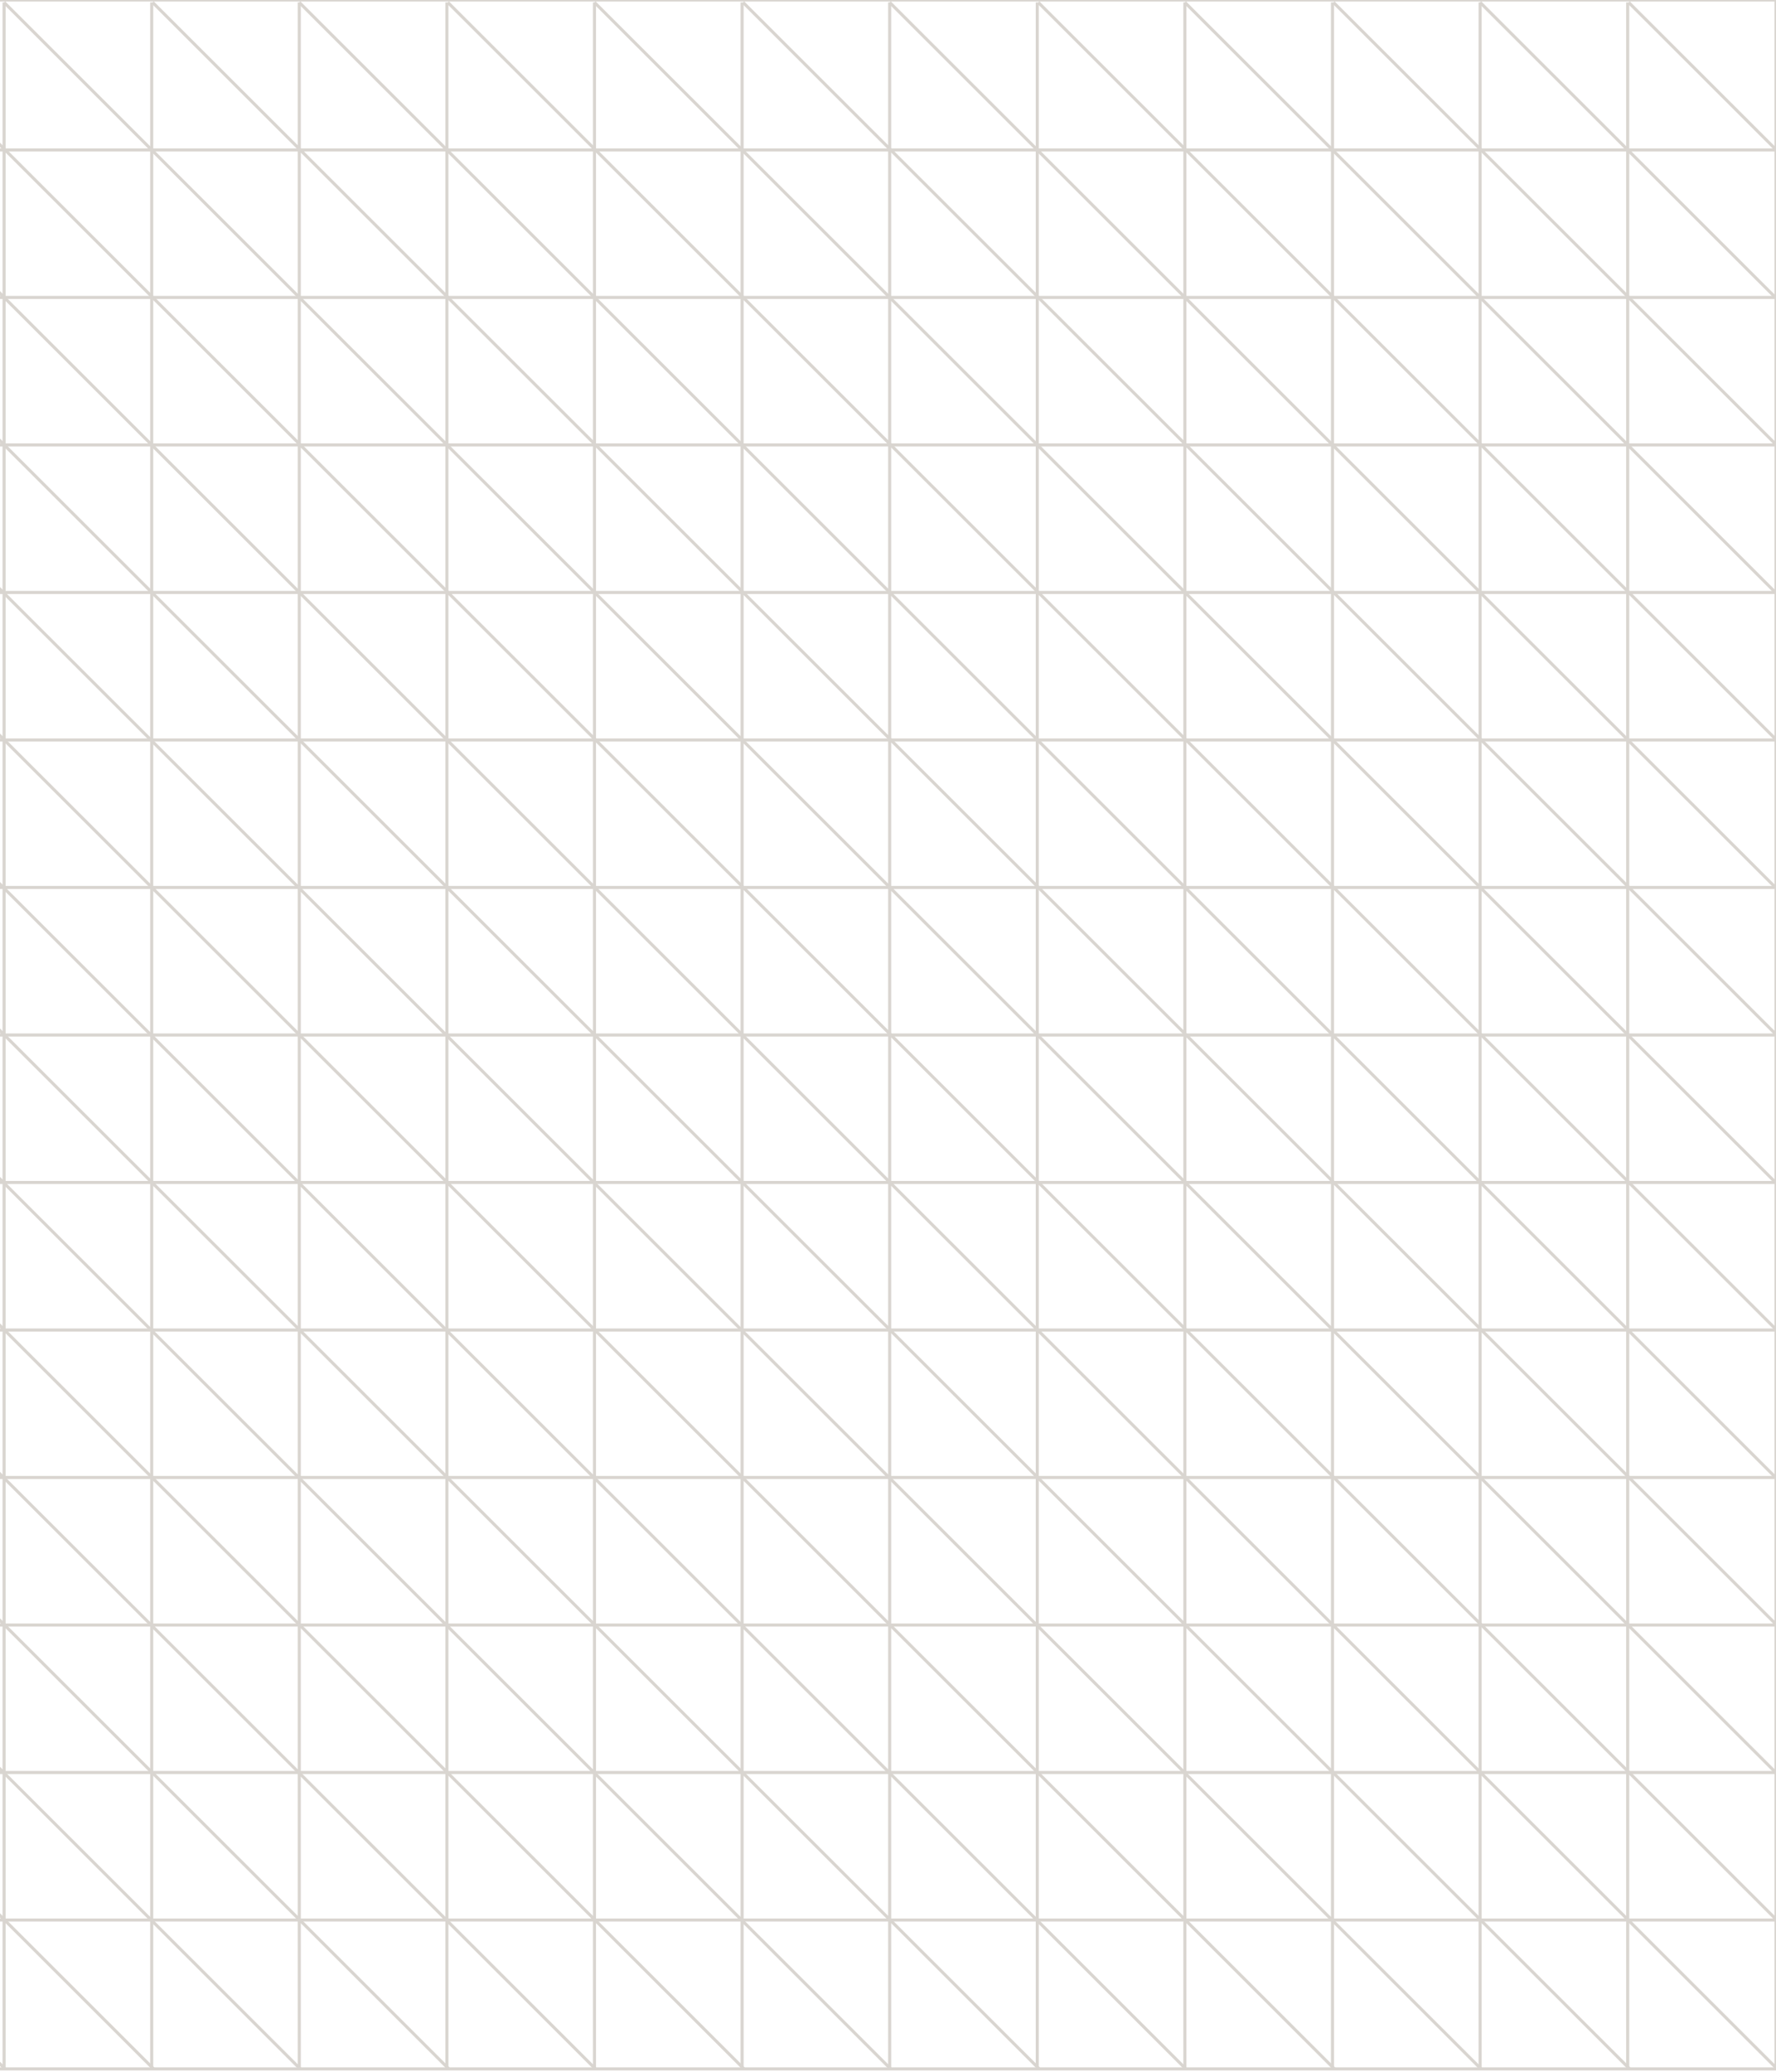 <svg width="577" height="673" viewBox="0 0 577 673" fill="none" xmlns="http://www.w3.org/2000/svg">
<g clip-path="url(#clip0_1_5391)">
<path d="M-1245.78 48.711H577.083" stroke="#D9D5D0" stroke-miterlimit="10"/>
<path d="M-1245.78 96.611H577.083" stroke="#D9D5D0" stroke-miterlimit="10"/>
<path d="M-1245.78 144.532H577.083" stroke="#D9D5D0" stroke-miterlimit="10"/>
<path d="M-1245.78 192.437H577.083" stroke="#D9D5D0" stroke-miterlimit="10"/>
<path d="M-1245.78 240.356H577.083" stroke="#D9D5D0" stroke-miterlimit="10"/>
<path d="M-1245.78 288.262H577.083" stroke="#D9D5D0" stroke-miterlimit="10"/>
<path d="M-1245.78 336.183H577.083" stroke="#D9D5D0" stroke-miterlimit="10"/>
<path d="M-1245.78 384.083H577.083" stroke="#D9D5D0" stroke-miterlimit="10"/>
<path d="M-1245.78 432.005H577.083" stroke="#D9D5D0" stroke-miterlimit="10"/>
<path d="M-1245.78 479.911H577.083" stroke="#D9D5D0" stroke-miterlimit="10"/>
<path d="M-1245.78 527.828H577.083" stroke="#D9D5D0" stroke-miterlimit="10"/>
<path d="M-1245.78 575.732H577.083" stroke="#D9D5D0" stroke-miterlimit="10"/>
<path d="M-1245.78 623.652H577.083" stroke="#D9D5D0" stroke-miterlimit="10"/>
<path d="M1.325 913.732V0.789" stroke="#D9D5D0" stroke-miterlimit="10"/>
<path d="M49.289 913.732V0.789" stroke="#D9D5D0" stroke-miterlimit="10"/>
<path d="M97.236 913.732V0.789" stroke="#D9D5D0" stroke-miterlimit="10"/>
<path d="M145.196 913.732V0.789" stroke="#D9D5D0" stroke-miterlimit="10"/>
<path d="M193.136 913.732V0.789" stroke="#D9D5D0" stroke-miterlimit="10"/>
<path d="M241.096 913.732V0.789" stroke="#D9D5D0" stroke-miterlimit="10"/>
<path d="M289.043 913.732V0.789" stroke="#D9D5D0" stroke-miterlimit="10"/>
<path d="M337.001 913.732V0.789" stroke="#D9D5D0" stroke-miterlimit="10"/>
<path d="M384.95 913.732V0.789" stroke="#D9D5D0" stroke-miterlimit="10"/>
<path d="M432.906 913.732V0.789" stroke="#D9D5D0" stroke-miterlimit="10"/>
<path d="M480.874 913.732V0.789" stroke="#D9D5D0" stroke-miterlimit="10"/>
<path d="M528.822 913.732V0.789" stroke="#D9D5D0" stroke-miterlimit="10"/>
<path d="M-909.793 0.789L1.641 911.203" stroke="#D9D5D0" stroke-miterlimit="10"/>
<path d="M-862.149 0.789L49.284 911.203" stroke="#D9D5D0" stroke-miterlimit="10"/>
<path d="M-813.885 0.789L97.549 911.203" stroke="#D9D5D0" stroke-miterlimit="10"/>
<path d="M-766.241 0.789L145.192 911.203" stroke="#D9D5D0" stroke-miterlimit="10"/>
<path d="M-717.983 0.789L193.45 911.203" stroke="#D9D5D0" stroke-miterlimit="10"/>
<path d="M-670.338 0.789L241.096 911.203" stroke="#D9D5D0" stroke-miterlimit="10"/>
<path d="M-622.075 0.789L289.358 911.203" stroke="#D9D5D0" stroke-miterlimit="10"/>
<path d="M-574.43 0.789L337.004 911.203" stroke="#D9D5D0" stroke-miterlimit="10"/>
<path d="M-526.172 0.789L385.262 911.203" stroke="#D9D5D0" stroke-miterlimit="10"/>
<path d="M-478.52 0.789L432.914 911.203" stroke="#D9D5D0" stroke-miterlimit="10"/>
<path d="M-430.256 0.789L481.178 911.203" stroke="#D9D5D0" stroke-miterlimit="10"/>
<path d="M-382.612 0.789L528.821 911.203" stroke="#D9D5D0" stroke-miterlimit="10"/>
<path d="M-334.354 0.789L577.08 911.203" stroke="#D9D5D0" stroke-miterlimit="10"/>
<path d="M-286.712 0.789L624.722 911.203" stroke="#D9D5D0" stroke-miterlimit="10"/>
<path d="M-238.446 0.789L672.987 911.203" stroke="#D9D5D0" stroke-miterlimit="10"/>
<path d="M-190.805 0.789L720.629 911.203" stroke="#D9D5D0" stroke-miterlimit="10"/>
<path d="M-142.523 0.789L768.91 911.203" stroke="#D9D5D0" stroke-miterlimit="10"/>
<path d="M-94.582 0.789L816.852 911.203" stroke="#D9D5D0" stroke-miterlimit="10"/>
<path d="M-46.32 0.789L865.113 911.203" stroke="#D9D5D0" stroke-miterlimit="10"/>
<path d="M1.323 0.789L912.757 911.203" stroke="#D9D5D0" stroke-miterlimit="10"/>
<path d="M49.592 0.789L961.025 911.203" stroke="#D9D5D0" stroke-miterlimit="10"/>
<path d="M97.231 0.789L1008.67 911.203" stroke="#D9D5D0" stroke-miterlimit="10"/>
<path d="M145.494 0.789L1056.93 911.203" stroke="#D9D5D0" stroke-miterlimit="10"/>
<path d="M193.136 0.789L1104.57 911.203" stroke="#D9D5D0" stroke-miterlimit="10"/>
<path d="M241.418 0.789L1152.85 911.203" stroke="#D9D5D0" stroke-miterlimit="10"/>
<path d="M289.043 0.789L1200.48 911.203" stroke="#D9D5D0" stroke-miterlimit="10"/>
<path d="M337.321 0.789L1248.75 911.203" stroke="#D9D5D0" stroke-miterlimit="10"/>
<path d="M384.951 0.789L1296.38 911.203" stroke="#D9D5D0" stroke-miterlimit="10"/>
<path d="M433.228 0.789L1344.66 911.203" stroke="#D9D5D0" stroke-miterlimit="10"/>
<path d="M480.873 0.789L1392.31 911.203" stroke="#D9D5D0" stroke-miterlimit="10"/>
<path d="M529.131 0.789L1440.56 911.203" stroke="#D9D5D0" stroke-miterlimit="10"/>
</g>
<rect x="-95" width="672" height="672" stroke="#D9D5D0"/>
<defs>
<clipPath id="clip0_1_5391">
<rect x="-95" width="672" height="672" fill="white"/>
</clipPath>
</defs>
</svg>
